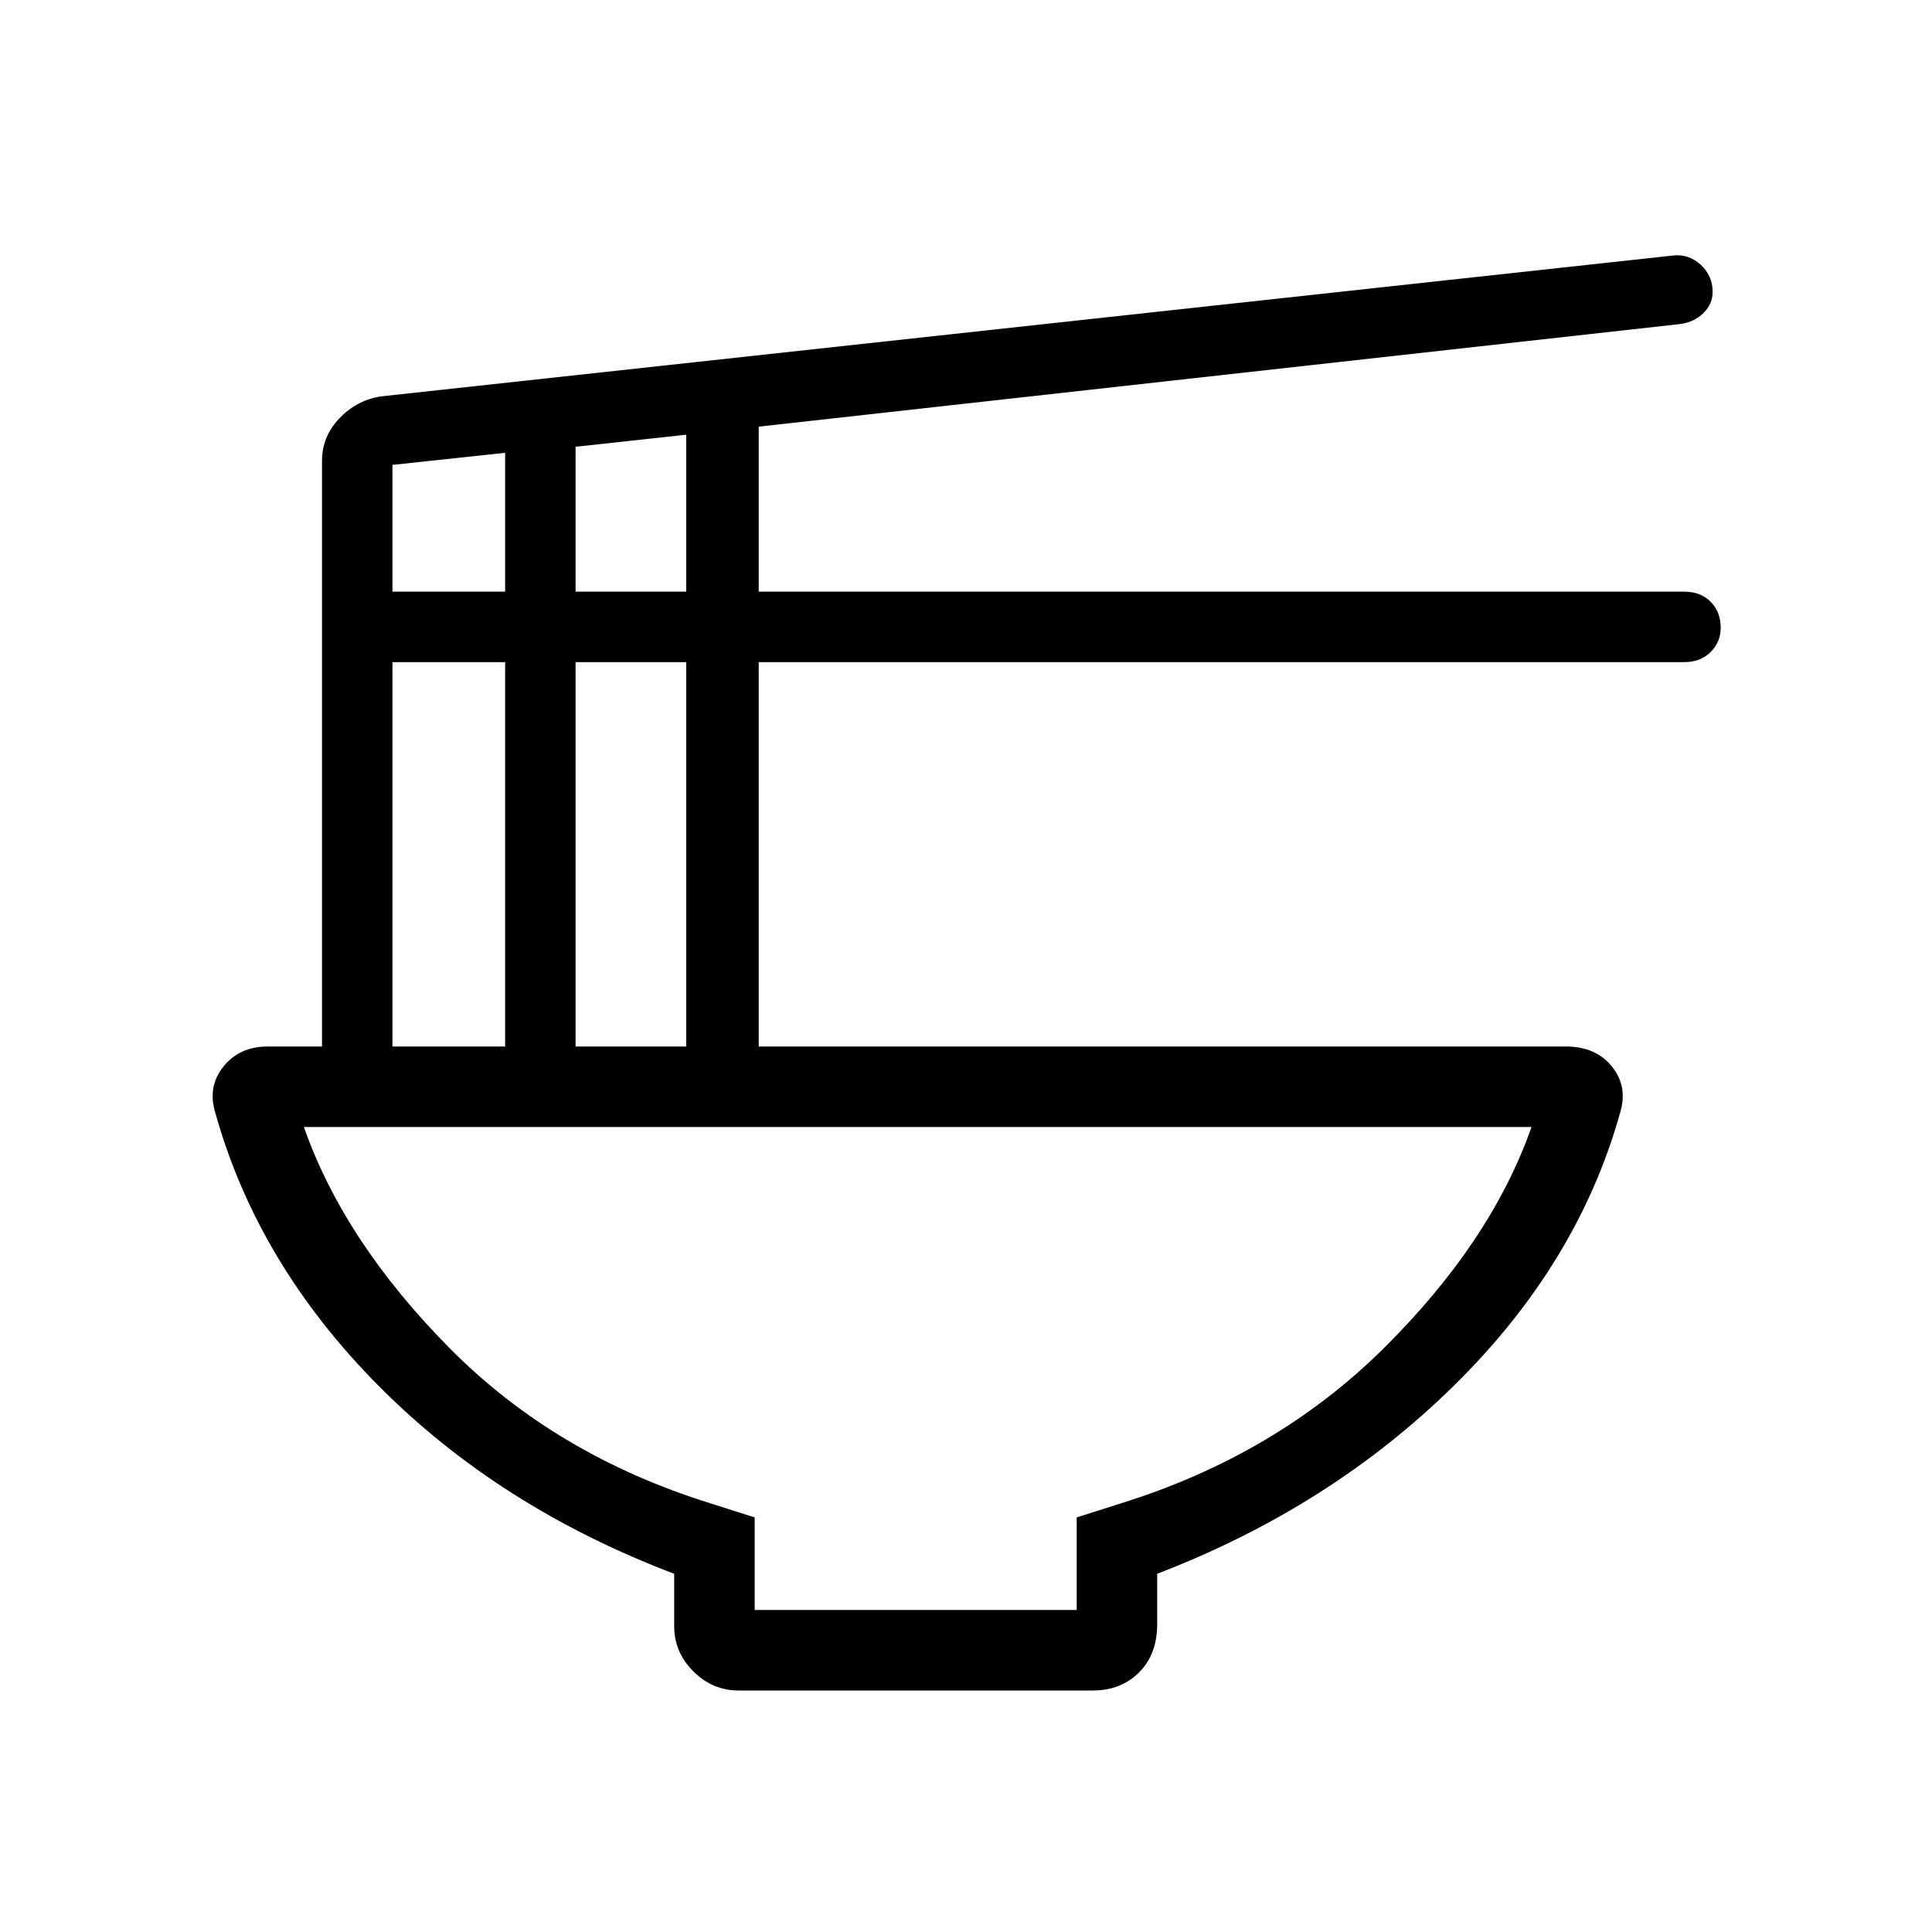 <svg xmlns="http://www.w3.org/2000/svg" height="24" width="24"><path d="M9.375 20h4v-1.15l.55-.175q1.925-.6 3.263-1.925 1.337-1.325 1.837-2.75H3.775q.5 1.425 1.813 2.75 1.312 1.325 3.237 1.925l.55.175Zm-.2 1q-.325 0-.562-.238-.238-.237-.238-.562v-.65Q6.2 18.725 4.7 17.212 3.2 15.7 2.675 13.825q-.1-.325.1-.575.2-.25.55-.25H4V5.725q0-.3.213-.525.212-.225.512-.275l16.05-1.75q.2-.025.35.112.15.138.15.338 0 .15-.112.262-.113.113-.288.138L9.425 5.3v2.05h11.5q.2 0 .325.125t.125.325q0 .175-.125.3t-.325.125h-11.5V13H19.45q.375 0 .575.25.2.25.1.575-.525 1.875-2.063 3.387-1.537 1.513-3.687 2.338v.625q0 .375-.225.6-.225.225-.575.225ZM7.15 7.35h1.375V5.4l-1.375.15Zm-2.275 0h1.4V5.625l-1.4.15ZM7.15 13h1.375V8.225H7.15Zm-2.275 0h1.4V8.225h-1.4Zm6.525 7Z"/></svg>